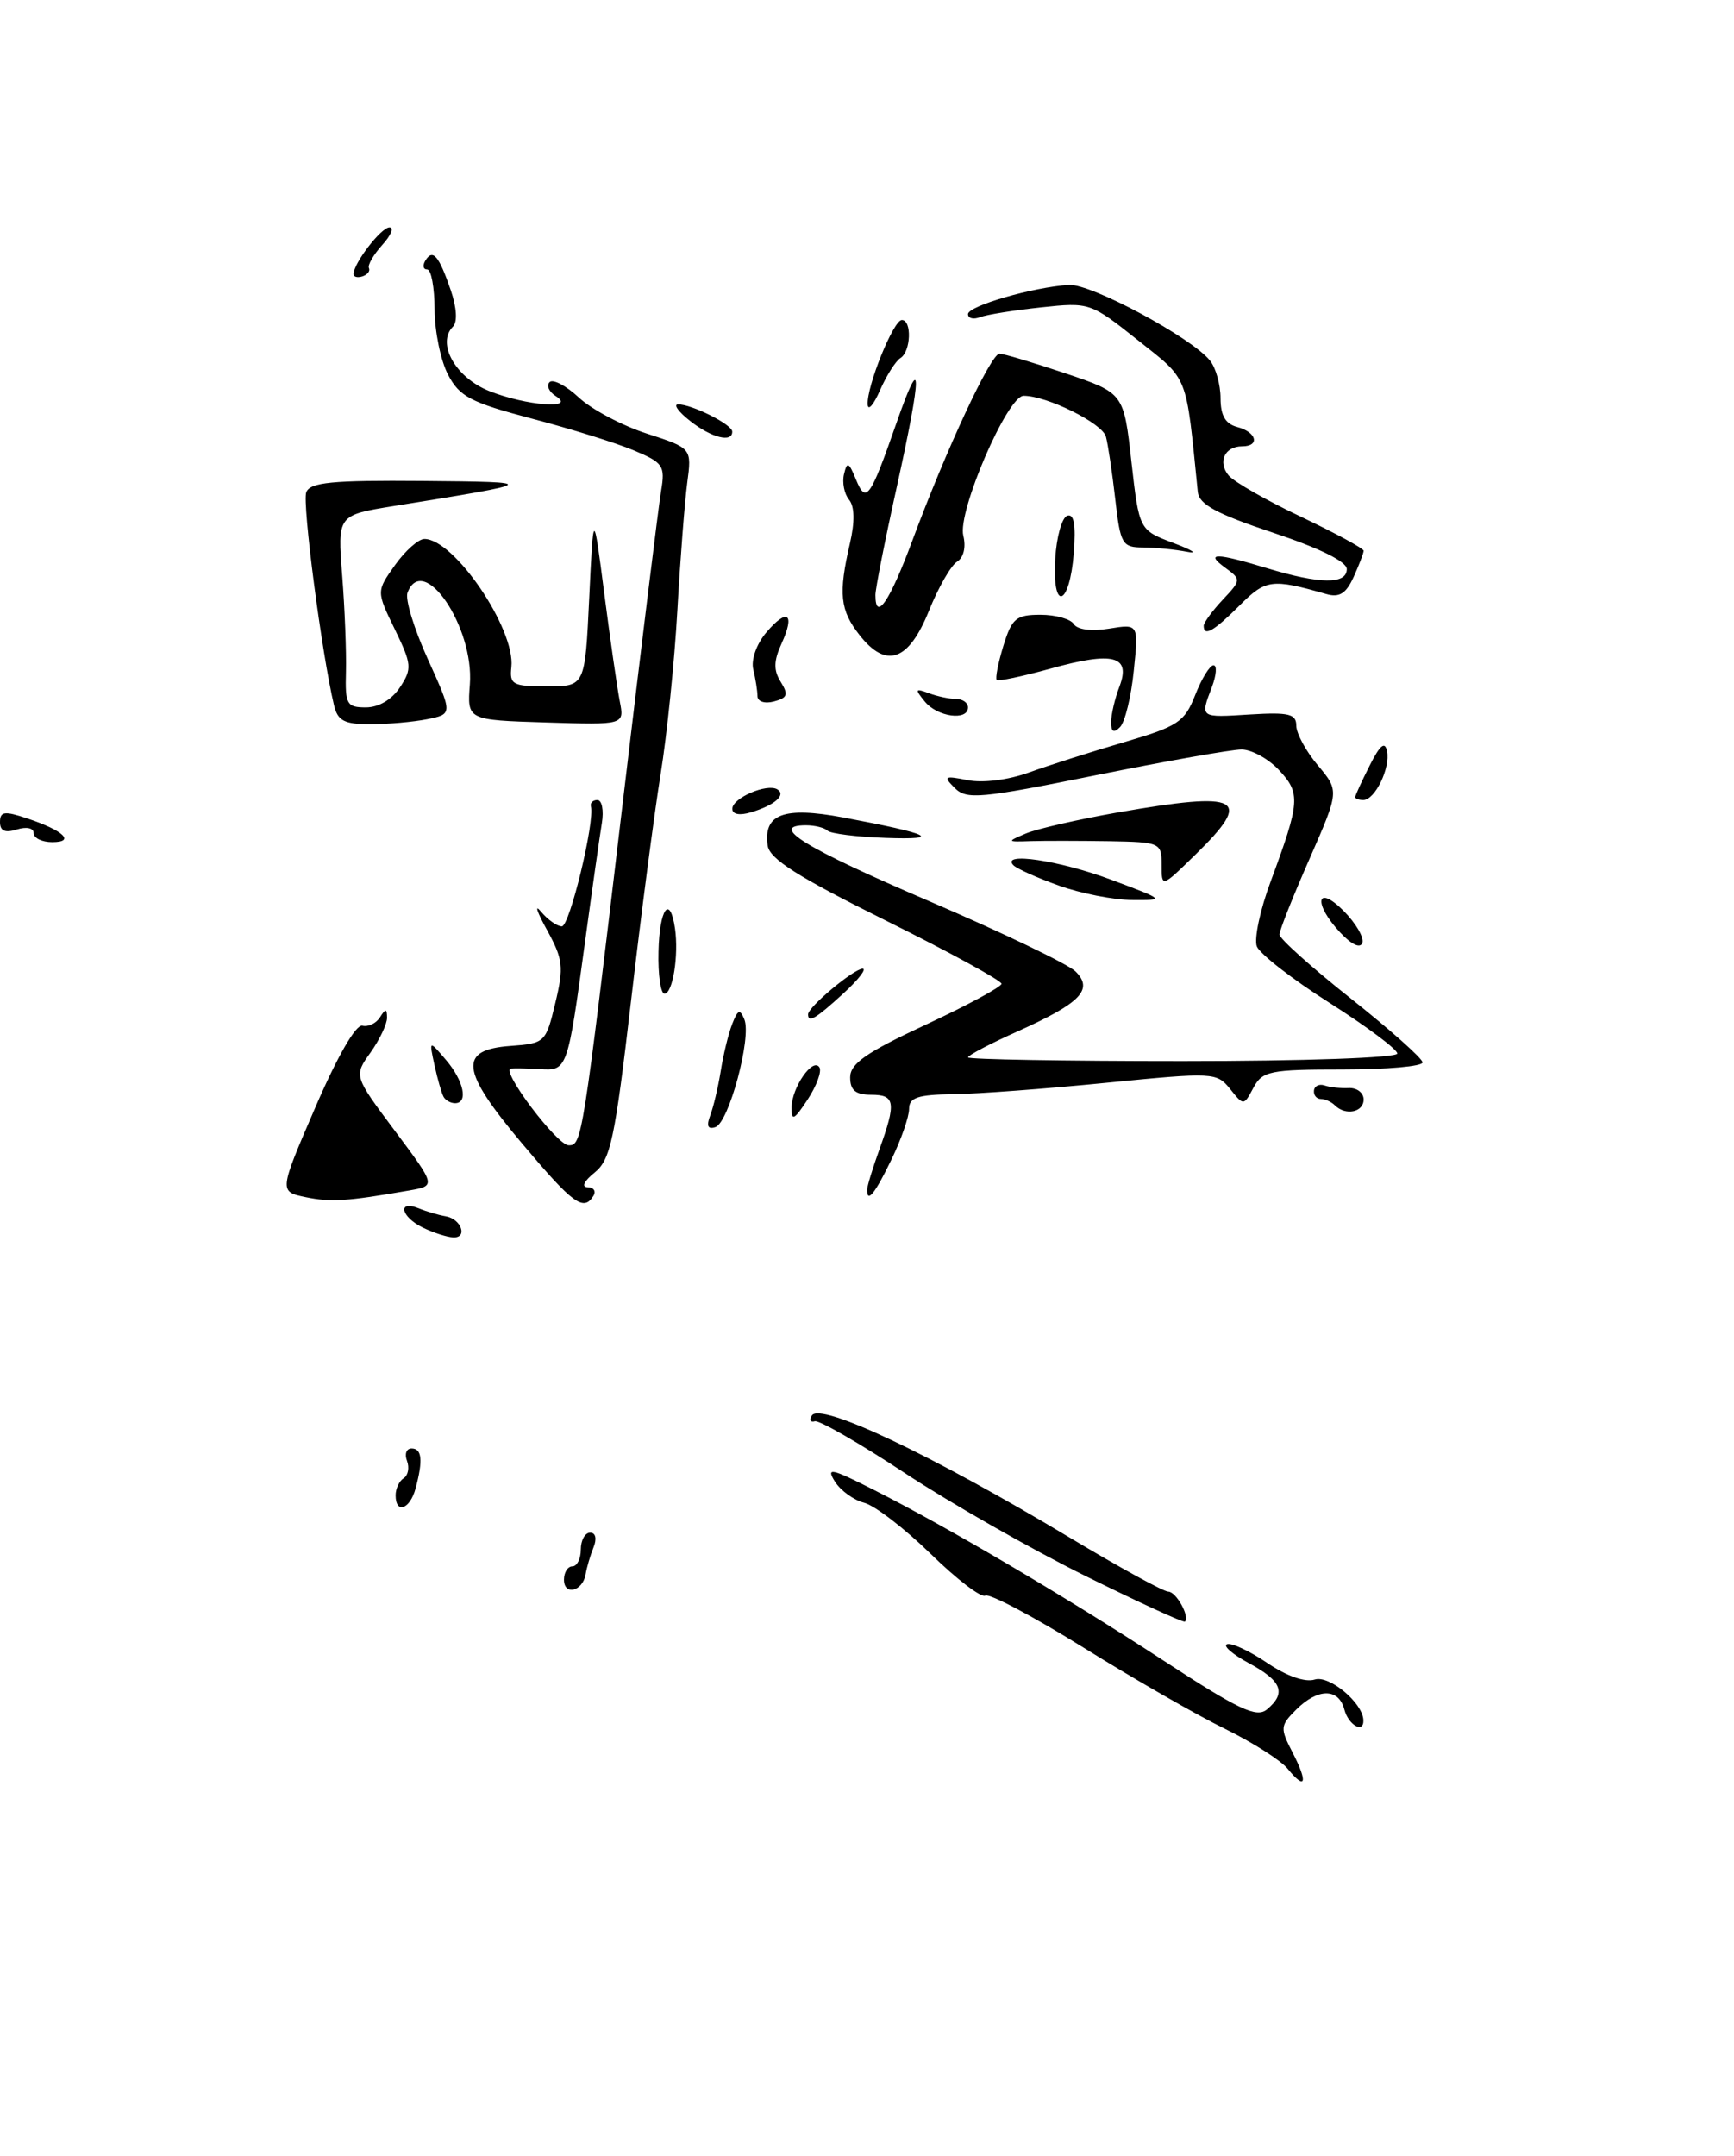 <?xml version="1.0" encoding="UTF-8" standalone="no"?>
<!DOCTYPE svg PUBLIC "-//W3C//DTD SVG 1.1//EN" "http://www.w3.org/Graphics/SVG/1.1/DTD/svg11.dtd" >
<svg xmlns="http://www.w3.org/2000/svg" xmlns:xlink="http://www.w3.org/1999/xlink" version="1.1" viewBox="0 0 206 256">
 <g >
 <path fill="currentColor"
d=" M 152.98 210.04 C 152.17 209.04 148.80 206.90 145.50 205.28 C 142.20 203.67 134.64 199.33 128.71 195.64 C 122.77 191.95 117.53 189.18 117.05 189.47 C 116.57 189.76 113.65 187.53 110.56 184.51 C 107.46 181.49 103.91 178.77 102.67 178.45 C 101.43 178.14 99.86 177.00 99.18 175.92 C 98.12 174.22 98.74 174.35 103.72 176.87 C 112.66 181.39 126.43 189.50 138.26 197.21 C 147.16 203.02 149.28 204.02 150.51 202.99 C 152.85 201.05 152.29 199.61 148.39 197.51 C 146.41 196.44 145.24 195.42 145.78 195.24 C 146.33 195.06 148.47 196.06 150.55 197.47 C 152.85 199.03 155.05 199.80 156.19 199.44 C 157.92 198.89 161.88 202.19 161.97 204.25 C 162.04 205.89 160.20 204.87 159.71 203.00 C 159.04 200.44 156.56 200.44 153.98 203.02 C 152.08 204.92 152.06 205.21 153.56 208.11 C 155.41 211.69 155.12 212.67 152.98 210.04 Z  M 128.91 187.12 C 122.54 183.97 112.93 178.50 107.54 174.95 C 102.15 171.40 97.32 168.62 96.80 168.77 C 96.28 168.93 96.12 168.62 96.45 168.09 C 97.44 166.48 110.64 172.72 127.14 182.62 C 133.00 186.13 138.24 189.00 138.79 189.00 C 139.73 189.00 141.37 191.96 140.77 192.56 C 140.62 192.72 135.28 190.27 128.91 187.12 Z  M 67.00 187.58 C 67.00 186.71 67.45 186.00 68.00 186.00 C 68.55 186.00 69.00 185.10 69.00 184.00 C 69.00 182.90 69.50 182.00 70.11 182.00 C 70.76 182.00 70.93 182.71 70.51 183.75 C 70.12 184.71 69.70 186.15 69.57 186.95 C 69.23 188.96 67.00 189.52 67.00 187.58 Z  M 47.00 177.56 C 47.00 176.77 47.43 175.85 47.96 175.53 C 48.48 175.20 48.66 174.28 48.35 173.47 C 48.04 172.66 48.28 172.00 48.89 172.00 C 50.13 172.00 50.27 173.40 49.37 176.75 C 48.70 179.24 47.00 179.82 47.00 177.56 Z  M 50.25 145.78 C 47.62 144.51 47.17 142.45 49.75 143.49 C 50.71 143.88 52.15 144.30 52.95 144.43 C 54.80 144.74 55.61 147.02 53.83 146.93 C 53.10 146.90 51.49 146.38 50.25 145.78 Z  M 36.32 142.16 C 33.14 141.50 33.14 141.50 37.46 131.50 C 40.07 125.45 42.28 121.62 43.05 121.80 C 43.75 121.97 44.69 121.52 45.14 120.80 C 45.81 119.74 45.97 119.75 45.98 120.85 C 45.99 121.59 45.11 123.44 44.02 124.98 C 42.03 127.76 42.03 127.76 46.91 134.28 C 51.79 140.81 51.79 140.81 48.64 141.36 C 41.23 142.65 39.33 142.78 36.32 142.16 Z  M 62.01 135.77 C 54.70 127.09 54.42 124.65 60.66 124.20 C 64.74 123.90 64.85 123.79 65.97 119.11 C 67.00 114.82 66.90 113.92 64.97 110.41 C 63.78 108.26 63.47 107.29 64.27 108.25 C 65.07 109.21 66.18 110.00 66.75 110.00 C 67.67 110.00 70.69 97.55 70.20 95.75 C 70.09 95.34 70.44 95.00 70.97 95.00 C 71.51 95.00 71.75 96.24 71.50 97.75 C 71.25 99.26 70.34 105.67 69.48 112.00 C 67.44 127.02 67.38 127.17 64.16 126.96 C 62.70 126.87 61.13 126.84 60.69 126.89 C 59.43 127.06 66.18 136.00 67.56 136.00 C 69.13 136.00 69.21 135.55 73.96 95.50 C 76.18 76.80 78.24 60.05 78.54 58.28 C 79.04 55.31 78.79 54.94 75.29 53.48 C 73.21 52.60 67.74 50.90 63.15 49.70 C 55.92 47.79 54.59 47.10 53.23 44.50 C 52.36 42.85 51.64 39.36 51.63 36.75 C 51.62 34.14 51.23 32.00 50.75 32.00 C 50.27 32.00 50.18 31.52 50.54 30.93 C 51.42 29.51 52.14 30.35 53.55 34.46 C 54.26 36.53 54.36 38.24 53.81 38.79 C 51.83 40.77 54.11 44.83 58.11 46.43 C 62.48 48.18 68.57 48.65 66.03 47.04 C 65.22 46.53 64.89 45.78 65.29 45.38 C 65.69 44.97 67.25 45.80 68.76 47.20 C 70.27 48.61 73.91 50.54 76.85 51.49 C 82.19 53.22 82.19 53.22 81.64 57.36 C 81.34 59.64 80.81 66.45 80.47 72.50 C 80.13 78.55 79.23 87.33 78.47 92.00 C 77.72 96.67 76.13 108.83 74.95 119.00 C 73.05 135.26 72.53 137.71 70.65 139.23 C 69.39 140.24 69.04 140.96 69.81 140.98 C 70.53 140.99 70.84 141.45 70.50 142.00 C 69.33 143.90 68.08 142.98 62.01 135.77 Z  M 103.02 141.25 C 103.02 140.84 103.68 138.70 104.47 136.50 C 106.49 130.91 106.35 130.00 103.50 130.00 C 101.64 130.00 101.00 129.47 101.00 127.93 C 101.00 126.30 102.91 124.97 109.98 121.68 C 114.92 119.38 118.97 117.19 118.98 116.82 C 118.99 116.45 112.81 113.07 105.25 109.32 C 94.81 104.14 91.43 102.00 91.20 100.41 C 90.67 96.66 93.10 95.75 100.17 97.07 C 110.59 99.03 112.08 99.74 105.22 99.50 C 101.77 99.38 98.66 98.99 98.31 98.64 C 97.96 98.29 96.80 98.00 95.75 98.00 C 91.25 98.00 95.56 100.66 110.41 107.02 C 119.12 110.76 126.94 114.51 127.78 115.36 C 129.93 117.50 128.39 119.10 120.99 122.43 C 117.69 123.90 115.00 125.31 115.00 125.56 C 115.00 125.80 126.47 126.00 140.50 126.00 C 154.94 126.00 166.00 125.61 166.00 125.10 C 166.00 124.61 162.39 121.91 157.97 119.10 C 153.55 116.30 149.66 113.27 149.31 112.38 C 148.97 111.48 149.71 107.99 150.97 104.63 C 154.45 95.24 154.53 94.20 151.95 91.45 C 150.69 90.10 148.68 89.00 147.50 89.00 C 146.32 89.00 138.52 90.38 130.17 92.06 C 116.45 94.83 114.84 94.98 113.43 93.58 C 112.03 92.18 112.18 92.09 114.96 92.64 C 116.76 93.00 119.80 92.62 122.27 91.72 C 124.60 90.88 129.67 89.26 133.55 88.13 C 139.96 86.25 140.73 85.74 141.99 82.53 C 142.75 80.59 143.73 79.00 144.16 79.00 C 144.60 79.00 144.51 80.15 143.98 81.57 C 142.57 85.27 142.50 85.22 148.50 84.84 C 153.11 84.56 154.00 84.77 154.00 86.17 C 154.00 87.09 155.15 89.21 156.56 90.88 C 159.11 93.92 159.11 93.92 155.56 102.01 C 153.60 106.46 152.00 110.49 152.00 110.97 C 152.00 111.46 155.82 114.88 160.50 118.59 C 165.17 122.29 169.00 125.70 169.00 126.16 C 169.00 126.62 164.74 127.00 159.54 127.00 C 150.86 127.00 149.97 127.18 148.91 129.16 C 147.75 131.33 147.75 131.33 146.13 129.30 C 144.54 127.34 144.15 127.32 131.50 128.57 C 124.35 129.28 116.14 129.90 113.25 129.93 C 109.02 129.99 108.00 130.33 108.00 131.68 C 108.00 132.61 107.06 135.31 105.91 137.68 C 103.94 141.77 102.98 142.94 103.02 141.25 Z  M 84.37 132.47 C 84.75 131.48 85.31 129.11 85.62 127.20 C 85.92 125.28 86.53 122.77 86.98 121.61 C 87.65 119.88 87.91 119.78 88.43 121.05 C 89.31 123.20 86.59 133.30 84.99 133.84 C 84.09 134.14 83.90 133.71 84.37 132.47 Z  M 94.04 131.50 C 94.07 129.11 96.58 125.51 97.35 126.75 C 97.64 127.23 97.01 128.95 95.95 130.56 C 94.34 133.01 94.02 133.17 94.04 131.50 Z  M 158.58 131.25 C 158.17 130.84 157.42 130.50 156.92 130.50 C 156.41 130.50 156.04 130.05 156.10 129.50 C 156.16 128.95 156.72 128.68 157.35 128.89 C 157.98 129.11 159.29 129.25 160.25 129.20 C 161.21 129.16 162.00 129.77 162.00 130.56 C 162.00 132.08 159.85 132.52 158.58 131.25 Z  M 52.70 130.25 C 52.47 129.84 51.98 128.15 51.62 126.50 C 50.97 123.50 50.97 123.50 52.98 125.86 C 55.10 128.34 55.66 131.00 54.06 131.00 C 53.54 131.00 52.93 130.66 52.70 130.25 Z  M 96.00 120.45 C 96.00 119.58 101.40 115.07 102.47 115.03 C 103.01 115.01 101.97 116.35 100.16 118.00 C 96.90 120.98 96.00 121.51 96.00 120.45 Z  M 78.23 113.00 C 78.34 107.91 79.59 106.16 80.19 110.25 C 80.65 113.45 79.92 118.00 78.94 118.00 C 78.49 118.00 78.16 115.75 78.23 113.00 Z  M 159.23 110.75 C 155.99 107.30 156.36 104.90 159.62 108.16 C 161.06 109.61 162.06 111.31 161.85 111.95 C 161.61 112.66 160.59 112.19 159.23 110.75 Z  M 125.82 105.17 C 123.25 104.25 120.81 103.16 120.40 102.75 C 118.80 101.12 125.85 102.16 132.00 104.46 C 138.44 106.87 138.46 106.90 134.50 106.87 C 132.30 106.86 128.39 106.09 125.82 105.17 Z  M 138.00 102.70 C 138.00 100.07 137.85 100.00 131.75 99.89 C 128.31 99.84 124.15 99.83 122.50 99.88 C 119.59 99.98 119.57 99.95 121.89 98.97 C 123.20 98.42 128.10 97.30 132.77 96.48 C 147.48 93.92 148.95 94.72 142.00 101.50 C 138.00 105.41 138.00 105.41 138.00 102.70 Z  M 4.00 98.93 C 4.00 98.32 3.15 98.14 2.00 98.50 C 0.60 98.94 0.00 98.68 0.00 97.62 C 0.00 96.35 0.54 96.28 3.25 97.19 C 7.55 98.62 8.99 100.00 6.20 100.00 C 4.99 100.00 4.00 99.52 4.00 98.93 Z  M 87.00 96.04 C 87.00 94.76 91.10 93.00 92.34 93.73 C 93.44 94.38 92.05 95.61 89.25 96.45 C 87.87 96.87 87.00 96.71 87.00 96.04 Z  M 161.00 94.65 C 161.00 94.46 161.77 92.78 162.72 90.90 C 163.95 88.46 164.53 87.98 164.78 89.20 C 165.19 91.20 163.35 95.00 161.96 95.00 C 161.43 95.00 161.00 94.84 161.00 94.65 Z  M 132.00 85.77 C 132.00 84.87 132.44 82.96 132.99 81.53 C 134.38 77.87 132.26 77.32 124.79 79.40 C 121.46 80.32 118.59 80.93 118.41 80.74 C 118.22 80.55 118.58 78.73 119.20 76.70 C 120.21 73.42 120.71 73.00 123.61 73.00 C 125.41 73.00 127.19 73.50 127.57 74.11 C 127.98 74.77 129.67 74.99 131.76 74.65 C 135.27 74.08 135.27 74.08 134.69 79.68 C 134.38 82.76 133.64 85.76 133.06 86.34 C 132.31 87.09 132.00 86.91 132.00 85.77 Z  M 39.68 83.75 C 38.22 77.62 35.89 59.74 36.38 58.46 C 36.83 57.27 39.43 57.02 50.22 57.11 C 64.28 57.23 64.20 57.30 46.79 60.09 C 40.09 61.17 40.09 61.17 40.65 68.33 C 40.96 72.27 41.16 77.41 41.10 79.75 C 40.99 83.64 41.19 84.00 43.47 84.00 C 44.99 84.00 46.56 83.07 47.52 81.61 C 48.97 79.40 48.92 78.89 46.90 74.72 C 44.71 70.22 44.71 70.22 46.92 67.11 C 48.14 65.40 49.71 64.00 50.42 64.00 C 53.97 64.00 61.23 74.69 60.75 79.20 C 60.52 81.30 60.90 81.50 65.00 81.50 C 69.50 81.50 69.50 81.50 70.00 71.00 C 70.50 60.50 70.50 60.50 71.79 70.50 C 72.50 76.00 73.33 81.75 73.63 83.29 C 74.18 86.08 74.18 86.08 64.84 85.79 C 55.50 85.50 55.50 85.50 55.82 81.26 C 56.33 74.43 50.27 65.54 48.41 70.38 C 48.11 71.15 49.20 74.70 50.83 78.28 C 53.78 84.79 53.78 84.79 50.77 85.40 C 49.11 85.73 46.06 86.00 43.98 86.00 C 40.90 86.00 40.12 85.59 39.68 83.75 Z  M 109.87 83.31 C 108.66 81.83 108.72 81.71 110.33 82.31 C 111.34 82.69 112.80 83.00 113.58 83.00 C 114.36 83.00 115.00 83.45 115.00 84.00 C 115.00 85.63 111.36 85.14 109.87 83.31 Z  M 89.99 82.66 C 89.98 82.02 89.76 80.60 89.49 79.50 C 89.21 78.35 89.87 76.48 91.03 75.11 C 93.54 72.14 94.49 72.84 92.84 76.44 C 91.91 78.49 91.89 79.60 92.75 80.97 C 93.69 82.48 93.55 82.88 91.94 83.30 C 90.85 83.59 89.99 83.31 89.99 82.66 Z  M 102.12 75.42 C 99.79 72.47 99.59 70.49 100.97 64.53 C 101.57 61.94 101.53 60.14 100.86 59.33 C 100.30 58.65 100.03 57.29 100.27 56.30 C 100.63 54.77 100.84 54.86 101.68 56.92 C 102.89 59.87 103.36 59.21 106.50 50.23 C 109.58 41.40 109.58 44.05 106.50 58.00 C 105.12 64.22 104.00 69.91 104.00 70.65 C 104.00 73.92 105.71 71.40 108.37 64.24 C 112.39 53.41 117.71 42.00 118.74 42.00 C 119.22 42.00 122.74 43.05 126.56 44.33 C 133.50 46.67 133.50 46.67 134.41 54.80 C 135.33 62.94 135.33 62.94 139.41 64.48 C 141.66 65.33 142.38 65.80 141.00 65.52 C 139.62 65.25 137.29 65.02 135.82 65.01 C 133.31 65.00 133.10 64.65 132.49 59.25 C 132.13 56.09 131.63 52.75 131.38 51.84 C 130.94 50.25 124.39 47.00 121.61 47.00 C 119.68 47.00 113.73 60.78 114.44 63.61 C 114.78 64.97 114.48 66.22 113.70 66.70 C 112.98 67.14 111.48 69.75 110.37 72.50 C 107.95 78.52 105.29 79.46 102.12 75.42 Z  M 143.00 74.31 C 143.00 73.94 144.01 72.55 145.25 71.23 C 147.46 68.88 147.47 68.81 145.56 67.42 C 143.08 65.61 144.44 65.62 150.59 67.49 C 156.80 69.37 160.00 69.41 160.00 67.58 C 160.00 66.69 156.76 65.09 151.25 63.26 C 144.53 61.02 142.45 59.90 142.30 58.42 C 140.86 44.20 141.28 45.25 135.17 40.39 C 129.56 35.93 129.44 35.88 123.68 36.50 C 120.48 36.84 117.22 37.36 116.43 37.66 C 115.64 37.97 115.00 37.80 115.00 37.30 C 115.00 36.33 122.75 34.09 127.00 33.83 C 129.60 33.67 141.57 40.09 143.75 42.82 C 144.44 43.68 145.00 45.69 145.00 47.28 C 145.00 49.35 145.58 50.34 147.00 50.71 C 149.30 51.31 149.71 53.00 147.56 53.00 C 145.49 53.00 144.64 54.86 145.96 56.46 C 146.59 57.21 150.45 59.42 154.55 61.36 C 158.65 63.31 162.00 65.13 162.00 65.40 C 162.00 65.68 161.46 67.08 160.81 68.52 C 159.91 70.49 159.12 70.99 157.56 70.54 C 151.09 68.69 150.37 68.78 147.25 71.91 C 144.18 74.97 143.00 75.64 143.00 74.31 Z  M 125.36 66.38 C 125.51 63.76 126.16 61.45 126.79 61.24 C 127.59 60.97 127.83 62.32 127.57 65.64 C 127.07 72.03 124.99 72.73 125.36 66.38 Z  M 82.00 50.00 C 80.62 48.92 79.97 48.03 80.55 48.02 C 82.16 47.99 86.98 50.40 86.99 51.25 C 87.01 52.61 84.54 51.99 82.00 50.00 Z  M 103.08 48.03 C 102.96 45.86 106.14 38.00 107.14 38.00 C 108.35 38.00 108.22 41.75 106.97 42.52 C 106.41 42.87 105.32 44.58 104.55 46.33 C 103.79 48.07 103.13 48.84 103.08 48.03 Z  M 42.00 32.55 C 42.00 31.26 45.28 27.00 46.27 27.00 C 46.84 27.00 46.45 27.95 45.40 29.10 C 44.36 30.26 43.65 31.49 43.83 31.83 C 44.00 32.17 43.67 32.61 43.08 32.81 C 42.48 33.01 42.00 32.89 42.00 32.55 Z "/>
</g>
</svg>